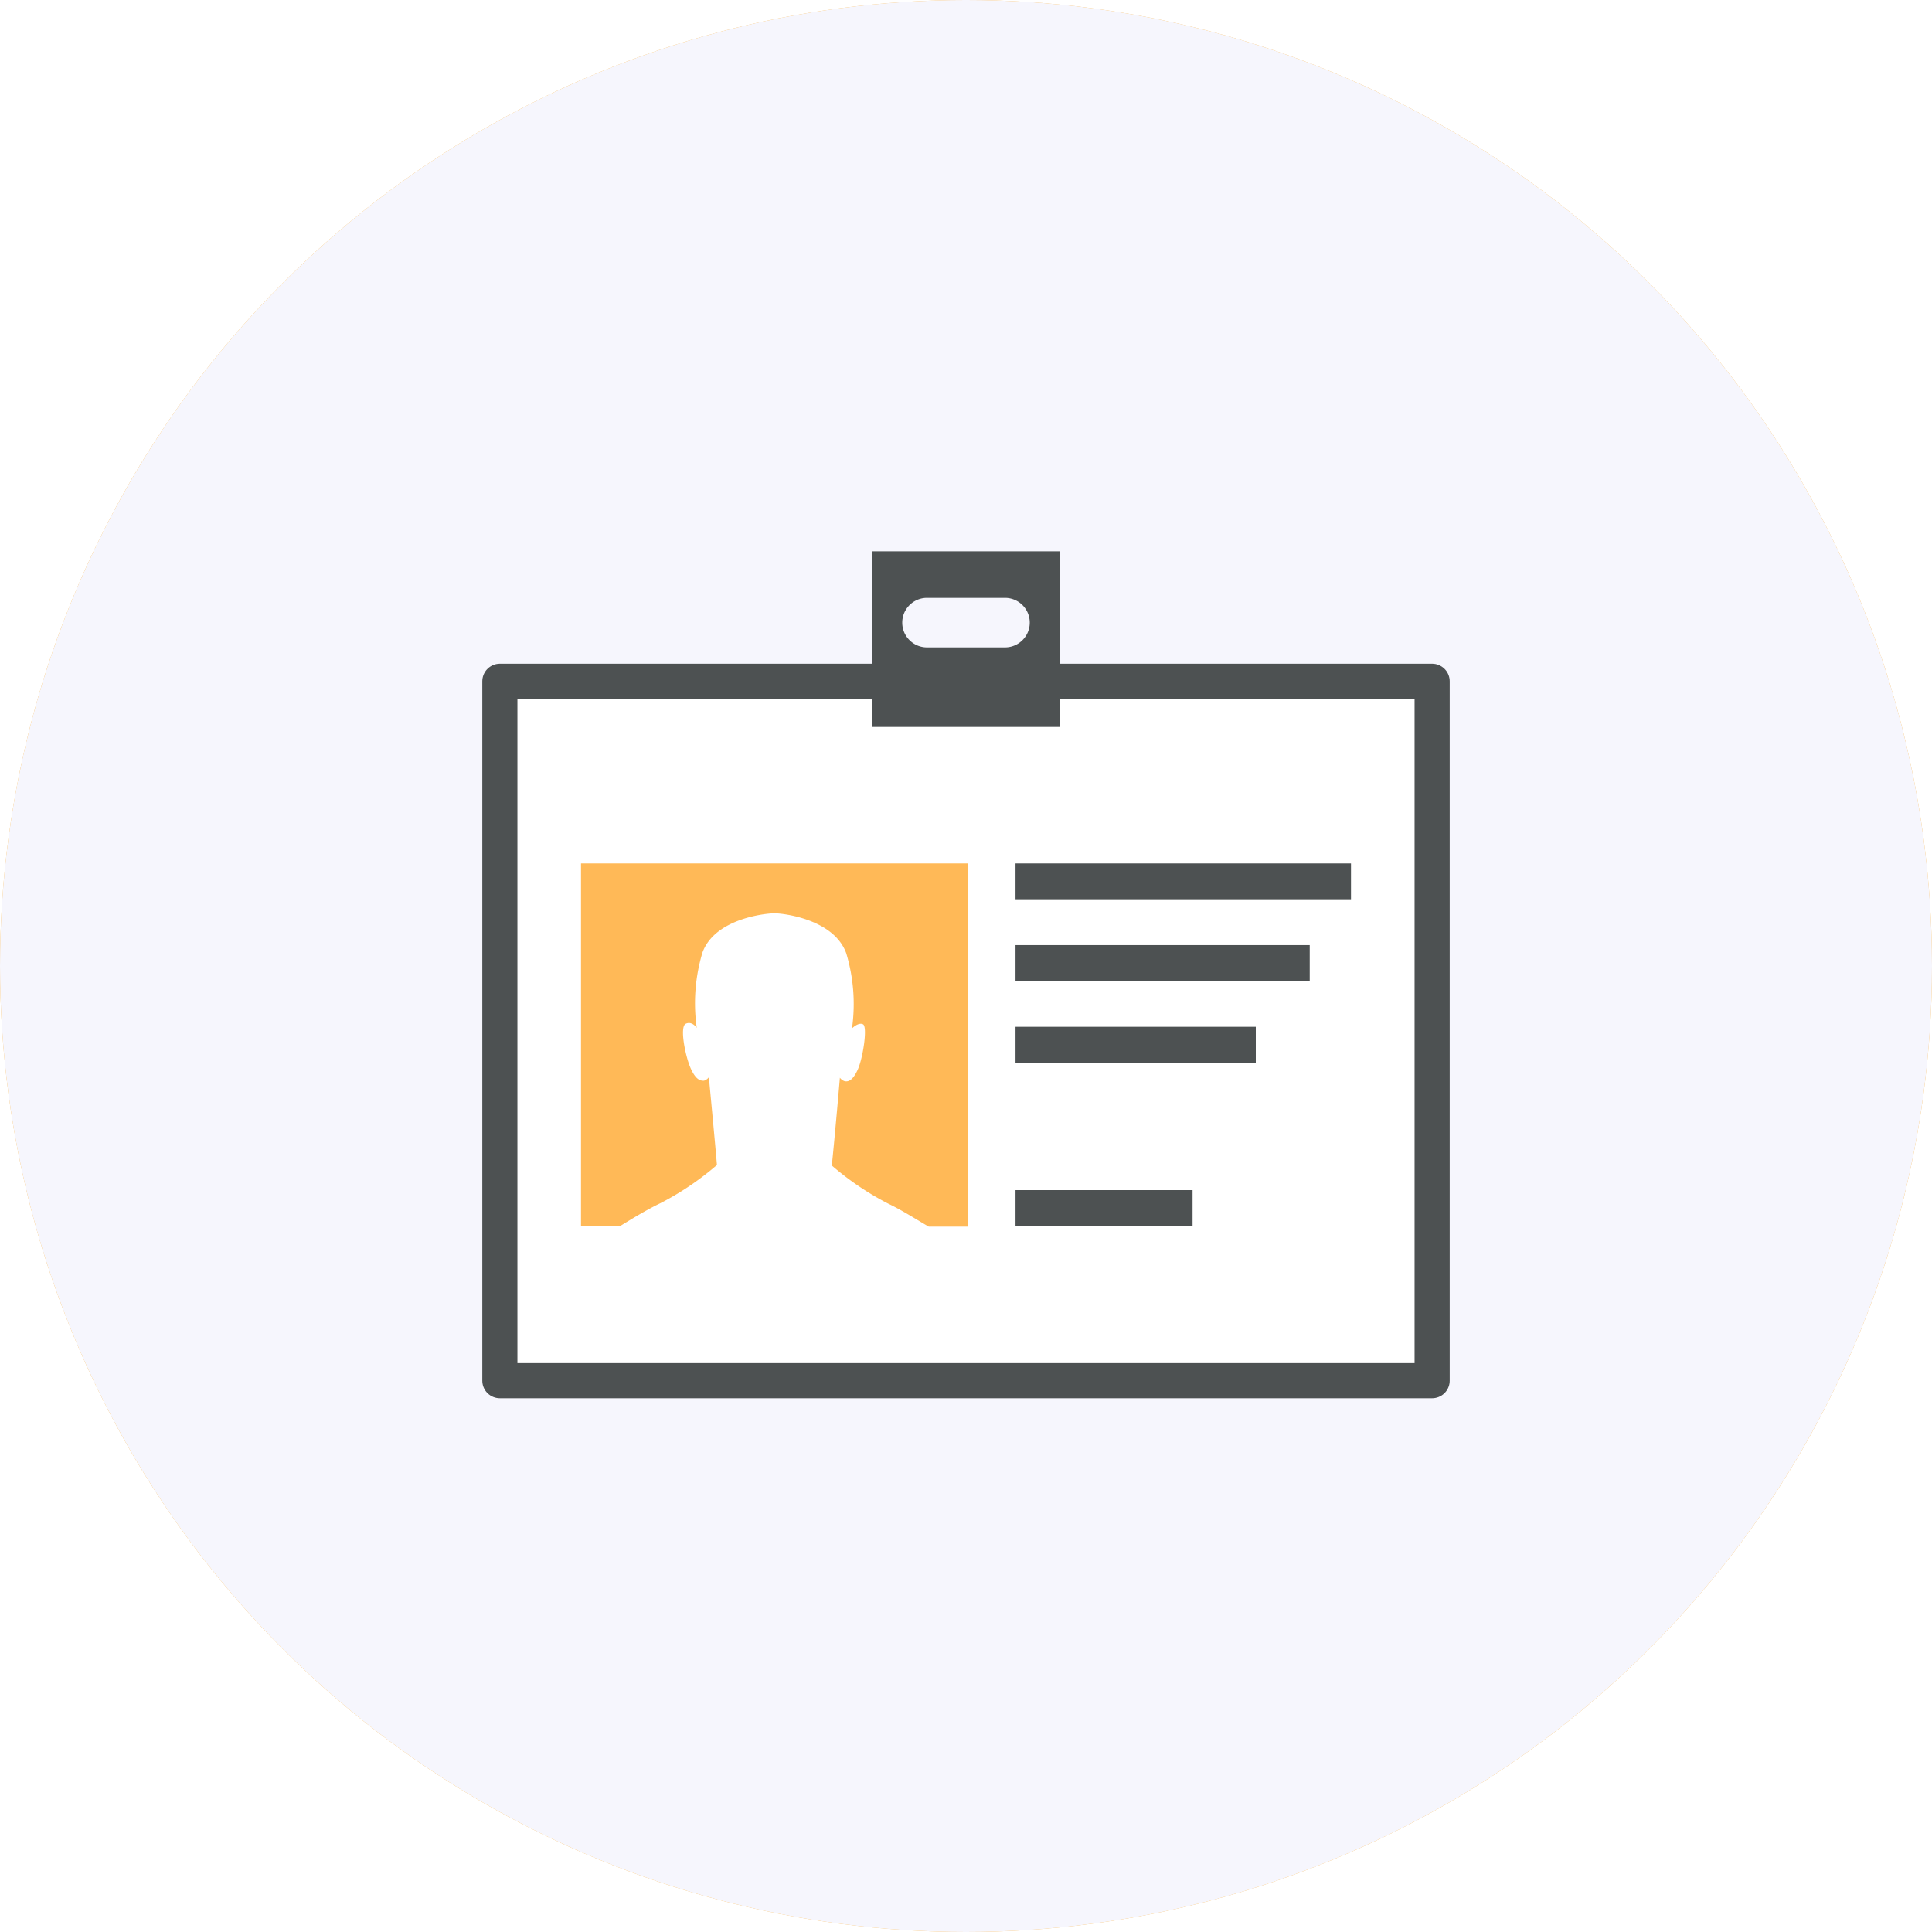 <svg xmlns="http://www.w3.org/2000/svg" viewBox="0 0 110 110"><defs><style>.e211a191-fa66-4440-9748-a8e9087dc7ac{fill:#fbb03b;}.\33 ac56782-4965-458e-b19a-8d152a1a5331{fill:#f6f6fd;}.\33 1950261-dbb1-4fcb-bbba-8d8ddccf5e69{fill:#fff;}.\31 d47e16f-867f-4b7a-9be3-4ce38c0b98cd{fill:none;stroke:#4d5152;stroke-linejoin:round;stroke-width:2px;}.\30 1daf215-df52-4440-92df-060b570c15b9{fill:#4d5152;}.\32 39557c8-16e4-4755-9b4a-90c6ff8cbdda{fill:#ffb957;}</style></defs><title>icon-id</title><g id="891789e1-2770-4818-8a8f-d0b1615b1631" data-name="Layer 2"><g id="1ce90387-3fbd-473a-a5cb-80a19f56224f" data-name="Layer 1"><circle class="e211a191-fa66-4440-9748-a8e9087dc7ac" cx="55" cy="55" r="55"/><circle class="3ac56782-4965-458e-b19a-8d152a1a5331" cx="55" cy="55" r="55"/><rect class="31950261-dbb1-4fcb-bbba-8d8ddccf5e69" x="28.46" y="38.79" width="53.08" height="39.82"/><rect class="1d47e16f-867f-4b7a-9be3-4ce38c0b98cd" x="28.46" y="38.79" width="53.08" height="39.82"/><rect class="01daf215-df52-4440-92df-060b570c15b9" x="57.82" y="67.76" width="10.08" height="2.04"/><rect class="01daf215-df52-4440-92df-060b570c15b9" x="57.82" y="58.46" width="13.68" height="2.04"/><rect class="01daf215-df52-4440-92df-060b570c15b9" x="57.82" y="53.81" width="16.75" height="2.04"/><rect class="01daf215-df52-4440-92df-060b570c15b9" x="57.82" y="49.16" width="19.1" height="2.04"/><path class="239557c8-16e4-4755-9b4a-90c6ff8cbdda" d="M33.08,49.16V69.81H35.3c.54-.33,1.51-.93,2.29-1.3a16.44,16.44,0,0,0,3.23-2.18c-.08-1-.46-5-.46-5a.53.53,0,0,1-.28.2c-.17,0-.43,0-.74-.67s-.66-2.39-.3-2.57.63.23.63.23A10,10,0,0,1,40,54.22C40.72,52.29,43.6,52,44.1,52s3.37.33,4.08,2.27a10,10,0,0,1,.33,4.28s.37-.37.63-.23,0,1.9-.3,2.57-.57.7-.74.67a.53.53,0,0,1-.28-.2s-.27,3.17-.46,5a16.43,16.43,0,0,0,3.23,2.18c.78.37,1.76,1,2.29,1.3h2.22V49.16Z"/><path class="01daf215-df52-4440-92df-060b570c15b9" d="M49.64,31.39v10H60.36v-10Zm7.58,5.47H52.78a1.41,1.41,0,0,1,0-2.82h4.44a1.41,1.41,0,0,1,0,2.82Z"/></g></g></svg>